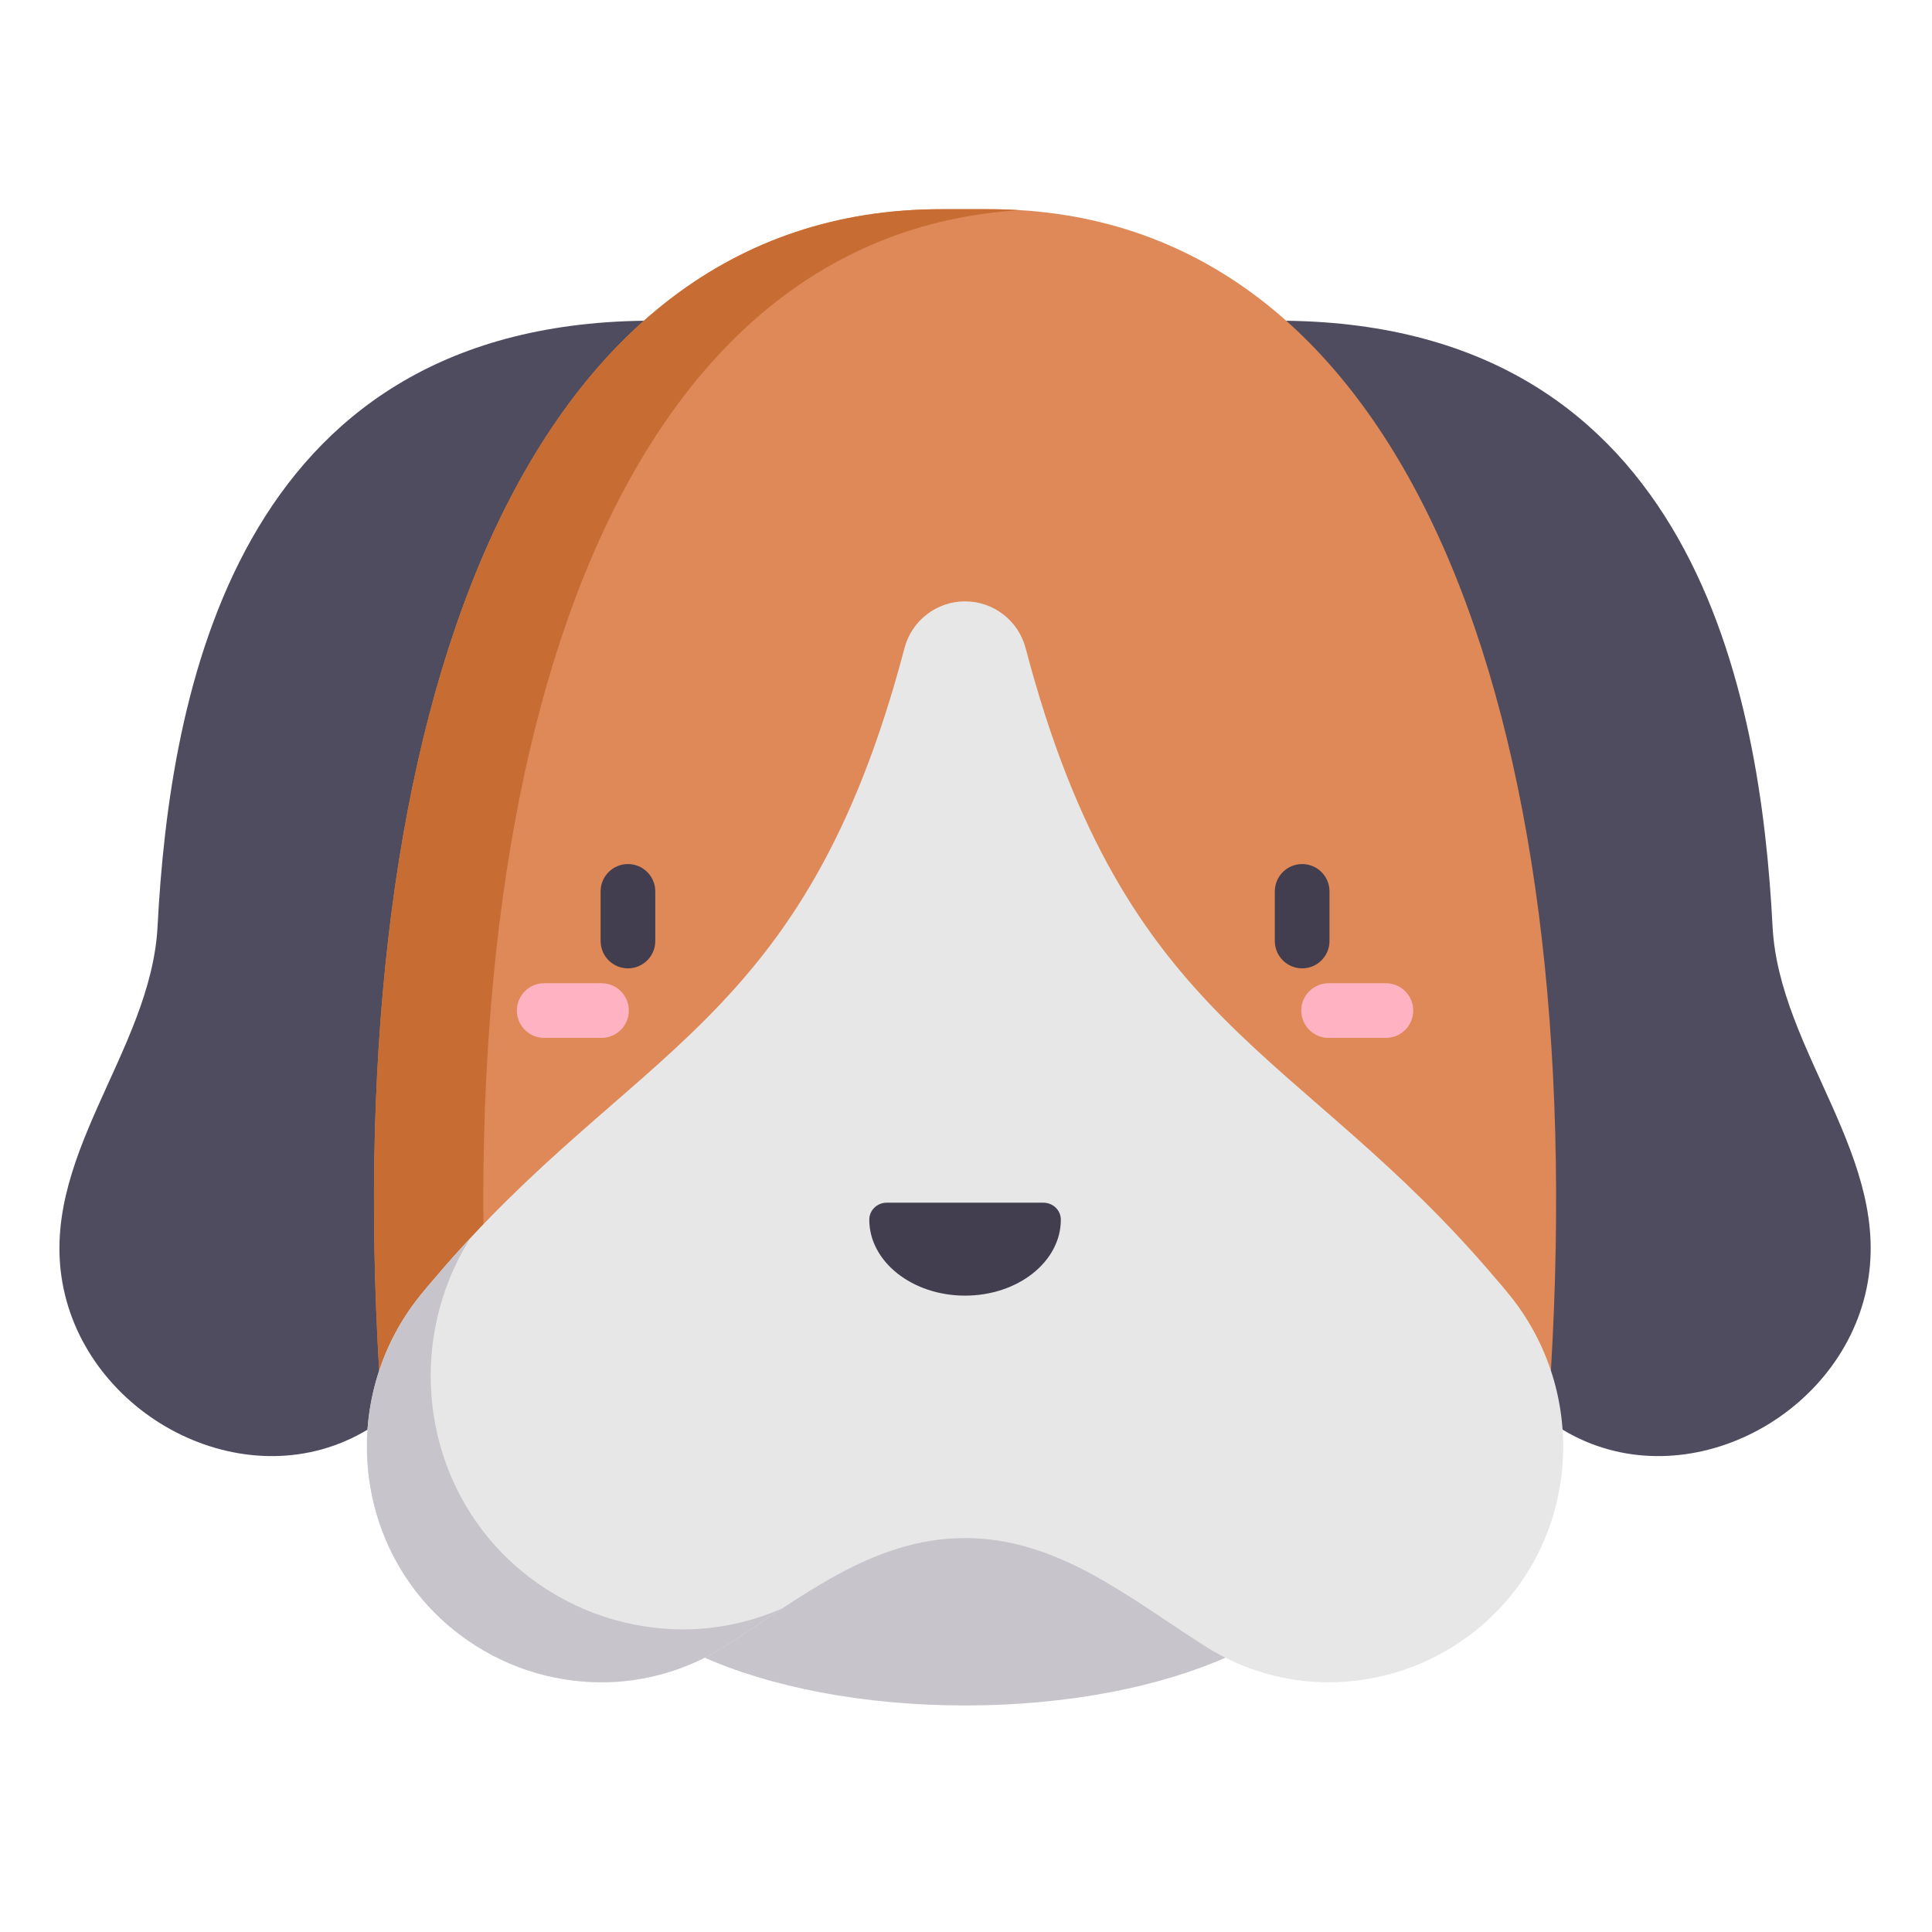 <svg height="682pt" viewBox="-21 -77 682.668 682" width="682pt" xmlns="http://www.w3.org/2000/svg"><path d="m206.523 36c-144.469 1.84-167.566 131.879-171.848 214.012-2.316 44.48-42.809 82.281-33.203 128.023 9.734 46.359 65.688 74.926 107.395 49.797l50.719-41.785zm0 0" fill="#4f4c5f"/><path d="m433.477 36c144.469 1.84 167.574 131.879 171.852 214.012 2.312 44.48 42.809 82.281 33.203 128.023-9.738 46.359-65.688 74.926-107.398 49.797l-50.719-41.785zm0 0" fill="#4f4c5f"/><path d="m451.543 466.133c0-32.664-58.895-59.148-131.543-59.148-72.652 0-131.547 26.484-131.547 59.148 0 32.672 58.895 59.156 131.547 59.156 72.648 0 131.543-26.484 131.543-59.156zm0 0" fill="#c7c5cb"/><path d="m328.188-3.414c-5.461.008-10.922.008-16.375 0-148.594-.164-212.668 178.875-198.828 410.398h414.027c13.84-231.523-50.234-410.562-198.824-410.398zm0 0" fill="#de8957"/><path d="m339.312-3.055c-3.656-.223-7.359-.367-11.125-.359-5.461.004-10.922.004-16.375 0-148.594-.164-212.668 178.875-198.828 410.398h38.633c-13.492-225.648 47.047-401.414 187.695-410.039zm0 0" fill="#c76d33"/><path d="m319.996 135.156c-10.059 0-18.84 6.797-21.398 16.523-35.512 134.934-96.098 140.094-166.098 222.762-1.781 2.039-3.523 4.109-5.211 6.215-29.363 36.734-23.516 90.941 13.906 119.418 15.078 11.477 32.84 17.031 50.449 17.031 15.301.004 30.422-4.461 43.348-12.641 26.492-16.762 51.902-38.332 85.008-38.332s58.516 21.57 85.012 38.332c12.922 8.18 28.039 12.645 43.344 12.641 17.613 0 35.367-5.555 50.449-17.031 37.422-28.477 43.266-82.684 13.906-119.418-1.684-2.105-3.43-4.176-5.215-6.215-69.996-82.668-130.586-87.828-166.098-222.762-2.559-9.727-11.34-16.523-21.395-16.523zm0 0" fill="#e7e7e7"/><path d="m220.453 498.398c-18.938-.004-38.039-5.98-54.262-18.324-37.461-28.504-45.488-80.973-20.965-119.961-4.207 4.523-8.449 9.277-12.727 14.328-1.781 2.039-3.523 4.105-5.211 6.215-29.363 36.734-23.516 90.941 13.906 119.418 15.078 11.477 32.832 17.031 50.445 17.031 15.305 0 30.422-4.461 43.352-12.641 6.828-4.328 13.594-8.965 20.43-13.477-10.984 4.828-22.922 7.41-34.969 7.41zm0 0" fill="#c7c5cb"/><path d="m353.844 353.59c-.012-3.316-2.812-5.953-6.129-5.953h-55.43c-3.316 0-6.113 2.637-6.121 5.953v.062c0 14.812 15.148 26.824 33.836 26.824 18.691 0 33.844-12.012 33.844-26.824 0-.02 0-.043 0-.062zm0 0" fill="#423e4f"/><path d="m200.883 264.832c-5.332 0-9.656-4.328-9.656-9.66v-17.539c0-5.336 4.324-9.656 9.656-9.656 5.332 0 9.66 4.32 9.66 9.656v17.539c0 5.332-4.328 9.66-9.66 9.66zm0 0" fill="#423e4f"/><path d="m191.547 289.402h-20.254c-5.336 0-9.656-4.324-9.656-9.66 0-5.332 4.32-9.656 9.656-9.656h20.254c5.332 0 9.66 4.324 9.66 9.656 0 5.336-4.328 9.66-9.66 9.66zm0 0" fill="#ffb2c1"/><path d="m439.117 264.832c-5.332 0-9.66-4.328-9.66-9.66v-17.539c0-5.336 4.328-9.656 9.66-9.656 5.332 0 9.656 4.32 9.656 9.656v17.539c0 5.332-4.324 9.66-9.656 9.66zm0 0" fill="#423e4f"/><path d="m468.707 289.402h-20.254c-5.332 0-9.66-4.324-9.66-9.66 0-5.332 4.328-9.656 9.66-9.656h20.254c5.336 0 9.656 4.324 9.656 9.656 0 5.336-4.32 9.66-9.656 9.66zm0 0" fill="#ffb2c1"/></svg>